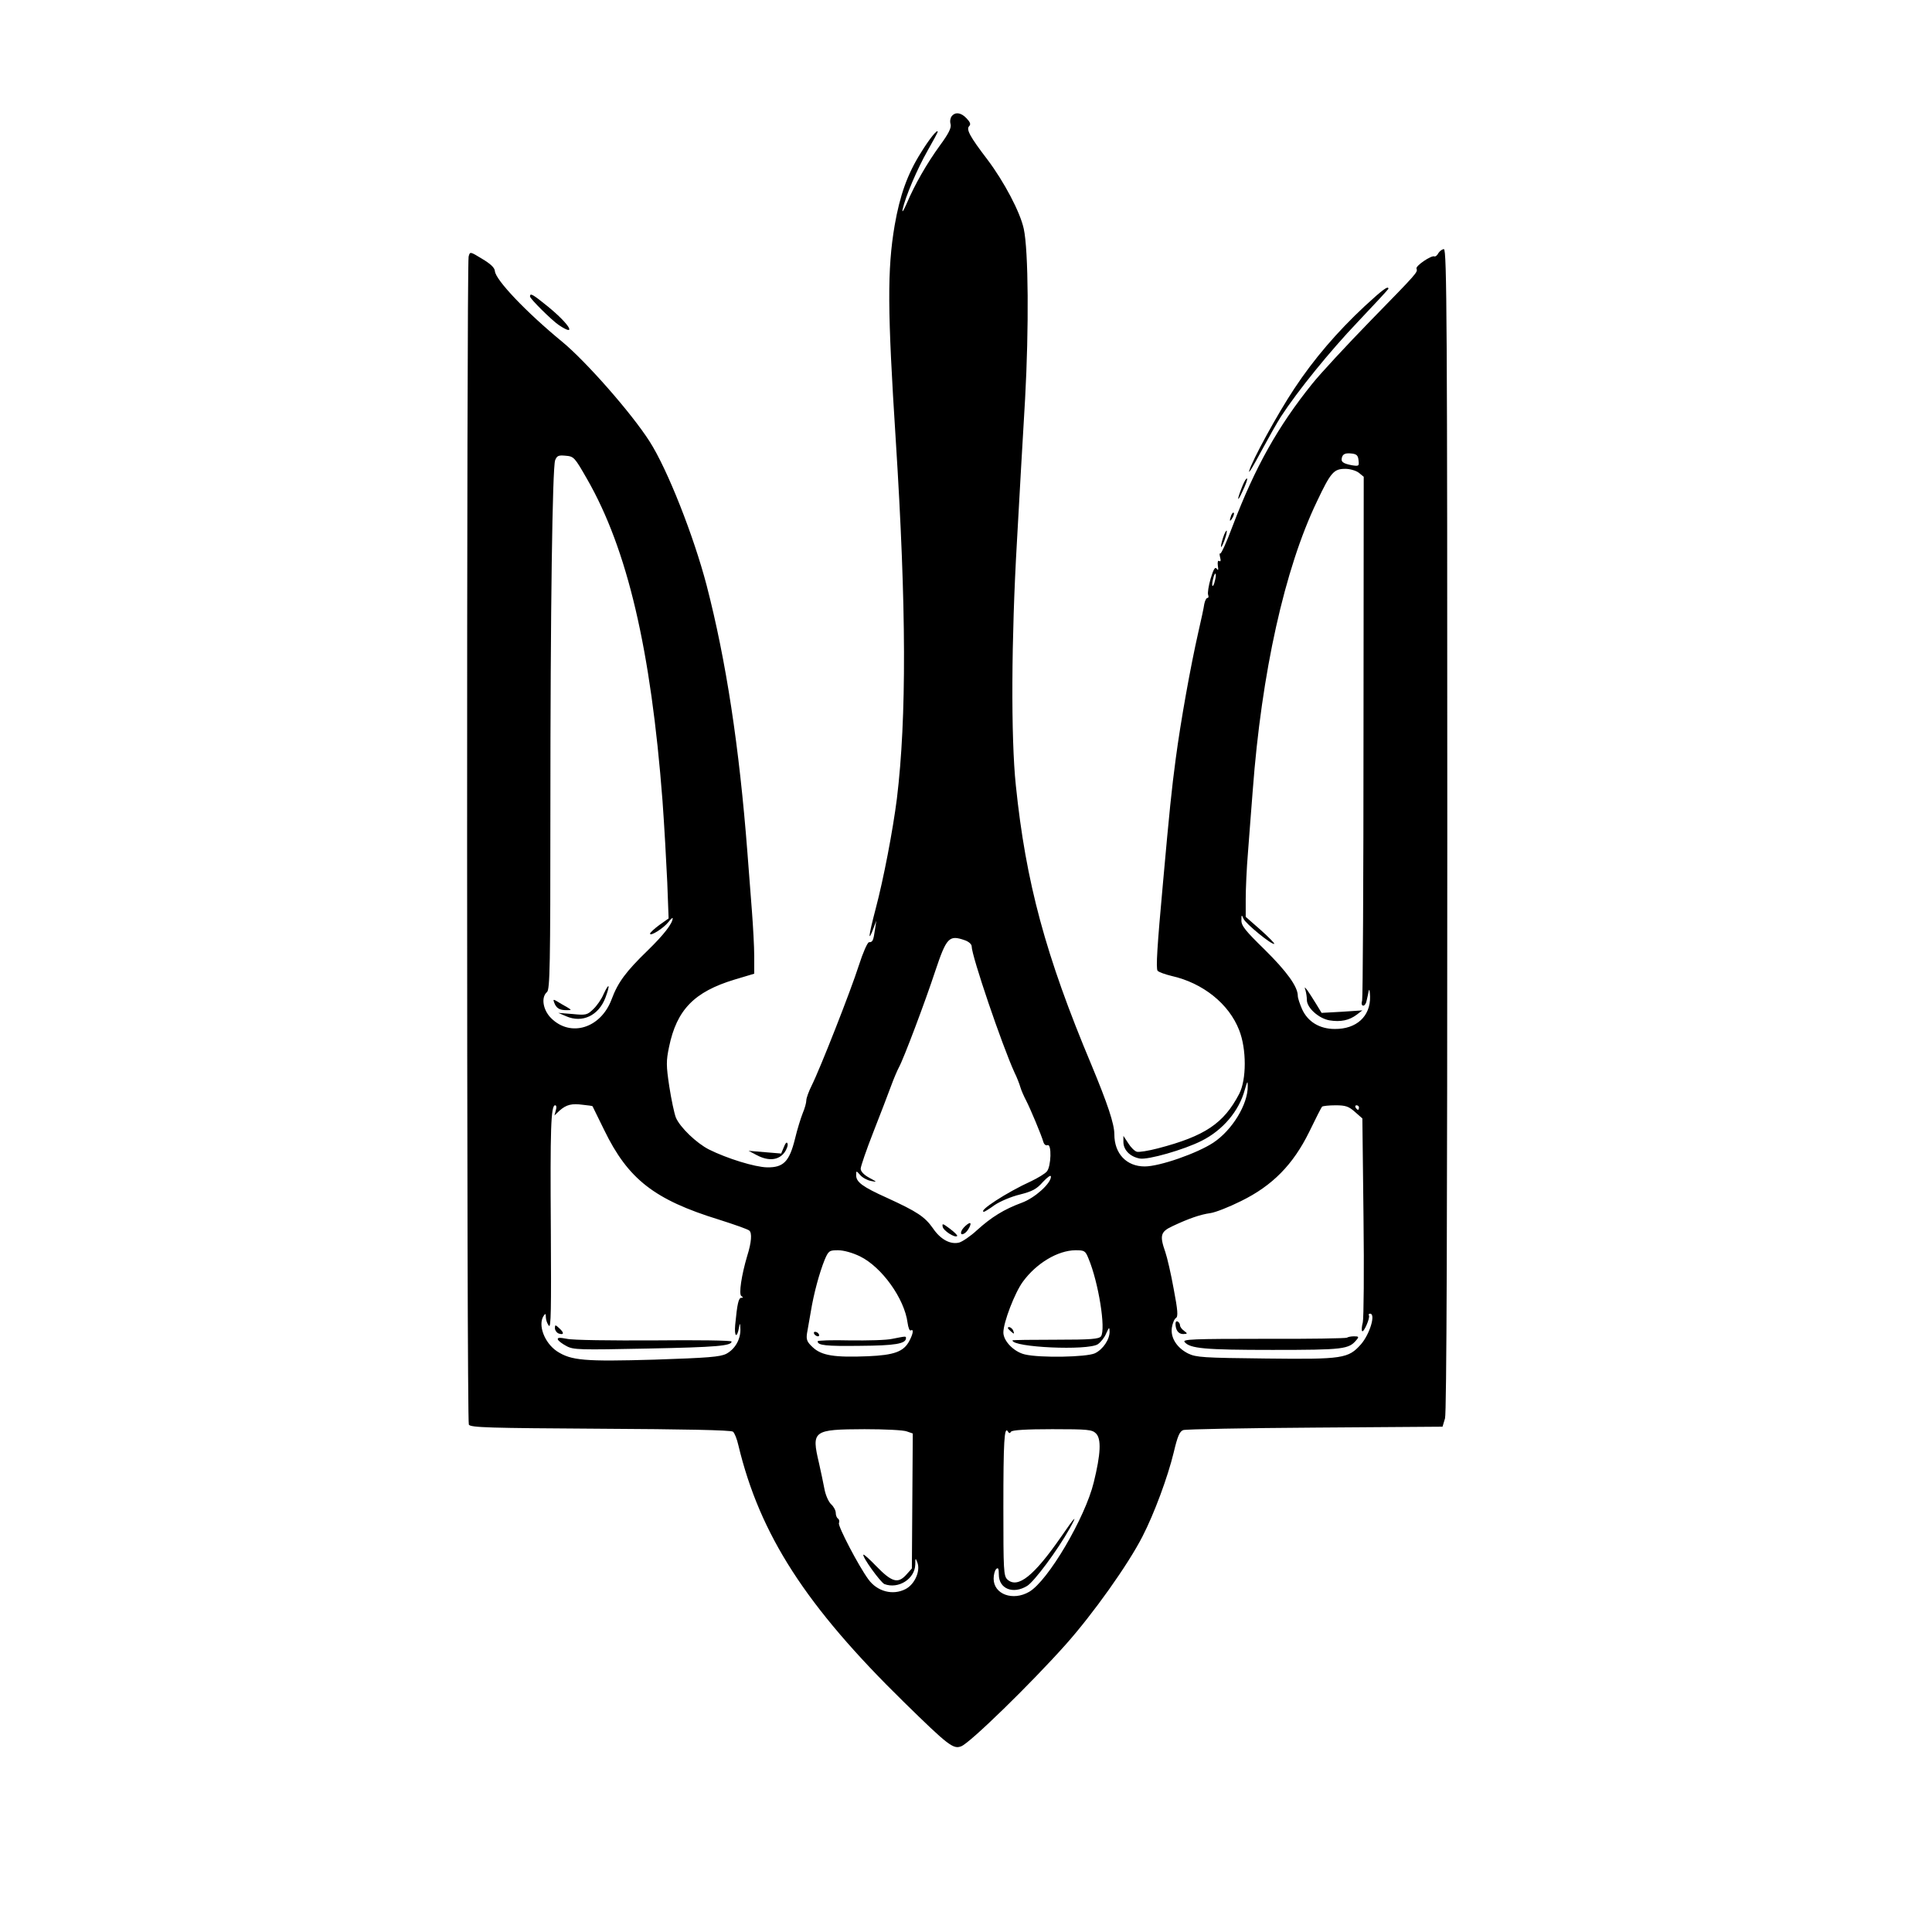 <?xml version="1.0" standalone="no"?>
<!DOCTYPE svg PUBLIC "-//W3C//DTD SVG 20010904//EN" "http://www.w3.org/TR/2001/REC-SVG-20010904/DTD/svg10.dtd">
<svg version="1.0" xmlns="http://www.w3.org/2000/svg" width="40px" height="40px" viewBox="0 0 759 853" preserveAspectRatio="xMidYMid meet">
	<g transform="translate(0,853) scale(0.1,-0.1)" fill="#000000" stroke="none">
		<path d="M3732 8017 c-6 -7 -9 -23 -5 -35 4 -16 -8 -41 -47 -94 -58 -80 -111
-172 -147 -257 -14 -31 -21 -43 -18 -26 12 56 65 180 110 259 25 44 45 81 45
84 0 14 -36 -30 -74 -92 -60 -95 -93 -189 -116 -321 -33 -195 -32 -375 5 -950
47 -737 48 -1224 5 -1580 -18 -142 -59 -356 -94 -488 -32 -122 -35 -153 -9
-84 l12 32 -6 -40 c-7 -48 -10 -55 -26 -55 -7 0 -27 -46 -45 -102 -36 -113
-171 -456 -208 -530 -13 -26 -24 -56 -24 -66 0 -11 -7 -36 -16 -57 -8 -20 -24
-71 -34 -113 -25 -101 -51 -127 -123 -126 -54 1 -177 39 -257 79 -55 28 -128
98 -146 141 -7 18 -20 79 -29 137 -14 93 -14 113 -1 175 34 164 111 243 289
297 l87 26 0 77 c0 42 -5 131 -10 197 -5 66 -14 183 -20 260 -36 468 -94 848
-180 1180 -57 218 -173 513 -252 636 -79 124 -281 354 -387 441 -158 130 -293
272 -296 311 -1 15 -19 32 -56 54 -54 33 -54 33 -60 10 -9 -38 -9 -5141 1
-5157 8 -13 91 -15 581 -18 370 -2 577 -6 585 -13 7 -5 18 -33 24 -60 95 -396
299 -711 731 -1134 196 -192 218 -209 253 -195 38 14 306 275 462 450 120 135
274 351 338 476 52 101 112 263 138 371 17 72 26 93 42 99 12 4 274 9 583 11
l562 4 11 37 c7 25 10 874 10 2600 0 2232 -2 2562 -15 2562 -7 0 -18 -8 -24
-17 -5 -10 -13 -17 -18 -15 -13 6 -84 -42 -79 -54 6 -16 6 -16 -202 -229 -106
-109 -222 -234 -258 -279 -152 -189 -252 -367 -352 -629 -26 -70 -51 -125 -55
-121 -3 3 -3 -4 0 -17 4 -14 2 -20 -4 -16 -6 4 -8 -4 -6 -21 3 -19 2 -23 -5
-13 -7 10 -14 -1 -27 -44 -9 -31 -14 -64 -11 -71 3 -8 2 -14 -3 -14 -5 0 -11
-12 -14 -27 -2 -16 -14 -71 -26 -123 -35 -154 -78 -394 -100 -560 -18 -134
-28 -233 -56 -545 -26 -284 -32 -381 -24 -391 5 -6 33 -16 62 -23 138 -31 253
-123 298 -239 33 -83 33 -219 0 -282 -68 -130 -151 -186 -358 -240 -42 -11
-85 -18 -94 -15 -10 3 -27 20 -38 38 l-21 32 0 -27 c0 -35 29 -65 72 -73 36
-7 196 39 273 78 94 47 166 132 191 226 11 38 13 41 13 16 1 -81 -69 -195
-152 -250 -71 -47 -237 -105 -303 -105 -80 0 -134 56 -134 142 0 46 -30 135
-101 306 -203 483 -290 807 -334 1235 -22 210 -20 649 5 1077 10 190 27 473
36 630 17 308 15 655 -6 750 -16 74 -87 208 -160 305 -78 102 -95 134 -81 148
8 8 5 17 -11 34 -24 26 -50 30 -66 10z m1796 -1519 c3 -26 2 -27 -30 -22 -41
8 -50 16 -42 38 5 12 16 16 38 14 25 -2 32 -8 34 -30z m-3406 -83 c178 -310
282 -753 333 -1420 8 -110 17 -272 21 -360 l6 -160 -41 -29 c-23 -17 -41 -34
-41 -38 0 -14 60 24 81 51 10 13 19 21 19 17 0 -22 -38 -72 -110 -142 -96 -93
-132 -141 -160 -217 -48 -127 -181 -168 -267 -82 -36 36 -45 92 -18 115 13 11
15 116 15 799 0 892 9 1515 21 1549 8 20 15 23 46 20 37 -3 40 -7 95 -103z
m3407 28 l22 -18 -1 -1145 c0 -630 -3 -1155 -6 -1167 -4 -14 -2 -23 5 -23 6 0
13 10 15 23 3 12 7 31 9 42 3 11 5 0 6 -25 2 -87 -60 -144 -156 -143 -67 0
-119 32 -144 87 -10 23 -19 49 -19 59 0 41 -49 108 -146 204 -85 83 -104 106
-103 130 0 25 1 26 9 7 8 -21 128 -119 136 -111 2 2 -25 30 -61 62 l-65 57 0
79 c0 43 4 136 10 206 5 70 15 193 21 273 39 521 141 979 283 1275 62 131 75
145 126 145 21 0 47 -8 59 -17z m-635 -477 c-3 -15 -8 -25 -11 -23 -2 3 -1 17
3 31 3 15 8 25 11 23 2 -3 1 -17 -3 -31z m-1105 -1587 c18 -6 31 -18 31 -27 0
-43 135 -439 189 -557 11 -22 22 -51 26 -65 4 -14 16 -41 26 -60 18 -35 66
-149 76 -183 3 -10 11 -16 18 -13 19 7 16 -94 -3 -116 -8 -10 -40 -29 -69 -43
-108 -49 -240 -135 -208 -135 2 0 24 13 47 30 24 16 73 37 111 46 55 14 74 24
102 56 21 22 35 32 35 23 0 -30 -71 -94 -128 -115 -79 -29 -135 -64 -198 -121
-29 -27 -65 -51 -79 -55 -39 -10 -83 14 -116 63 -36 51 -69 73 -202 134 -109
49 -137 70 -137 100 0 21 0 21 18 1 9 -11 31 -23 47 -26 29 -6 28 -5 -7 14
-24 13 -38 28 -38 40 0 10 25 83 56 162 31 79 66 170 78 203 12 33 28 70 35
83 21 38 116 290 160 424 50 149 61 161 130 137z m-1643 -733 c0 -1 24 -48 52
-106 105 -216 221 -307 507 -395 66 -21 126 -42 133 -48 13 -10 10 -52 -9
-112 -25 -84 -38 -169 -26 -177 9 -6 9 -8 0 -8 -12 0 -18 -25 -27 -119 -5 -54
8 -62 17 -11 3 21 5 19 6 -8 1 -45 -23 -88 -62 -109 -27 -14 -79 -18 -317 -26
-310 -9 -368 -4 -431 37 -55 37 -85 116 -59 156 8 12 10 11 10 -6 0 -11 6 -28
13 -37 10 -14 11 69 9 425 -3 441 0 548 19 548 6 0 7 -10 3 -22 l-6 -23 23 22
c30 26 53 32 104 25 22 -2 40 -5 41 -6z m3366 -25 l33 -29 5 -434 c3 -238 1
-448 -3 -466 -5 -19 -6 -36 -3 -39 7 -8 36 59 30 69 -3 5 0 8 5 8 26 0 -1 -90
-40 -135 -56 -63 -79 -67 -420 -63 -276 3 -308 5 -343 22 -50 25 -79 70 -72
115 3 19 11 38 18 42 10 6 8 34 -10 128 -12 67 -29 140 -37 163 -26 74 -21 90
33 115 70 33 122 51 166 57 22 3 83 27 135 53 139 68 230 161 301 305 28 58
54 109 57 112 4 3 30 6 60 6 44 0 58 -5 85 -29z m18 19 c0 -5 -2 -10 -4 -10
-3 0 -8 5 -11 10 -3 6 -1 10 4 10 6 0 11 -4 11 -10z m-2203 -657 c96 -47 196
-186 210 -293 3 -22 9 -37 14 -34 14 8 11 -14 -6 -46 -25 -48 -67 -63 -183
-68 -148 -6 -204 3 -243 39 -26 24 -30 34 -26 62 3 17 11 61 17 97 13 80 38
171 61 228 17 40 21 42 59 42 25 0 64 -11 97 -27z m1009 -10 c44 -105 77 -311
55 -343 -9 -12 -43 -15 -201 -15 -104 0 -190 -1 -190 -3 0 -31 332 -46 377
-17 13 9 30 30 37 48 13 28 14 29 15 9 1 -35 -29 -80 -65 -97 -37 -17 -242
-21 -309 -5 -48 11 -95 59 -95 97 0 44 50 175 86 224 60 82 154 138 232 139
40 0 44 -2 58 -37z m-802 -763 l26 -9 -2 -298 -2 -298 -26 -29 c-36 -39 -63
-31 -131 39 -29 30 -54 53 -57 51 -7 -8 76 -123 93 -130 62 -23 134 23 136 86
0 30 1 31 9 10 15 -37 -11 -97 -52 -118 -56 -29 -125 -11 -164 43 -44 60 -135
235 -130 248 3 8 1 17 -4 20 -6 4 -10 15 -10 25 0 11 -9 28 -20 38 -12 11 -25
41 -30 68 -5 27 -16 78 -24 114 -34 144 -27 149 201 150 89 0 173 -4 187 -10z
m460 -1 c5 7 65 11 182 11 159 0 176 -2 193 -19 24 -24 21 -90 -10 -216 -38
-156 -202 -435 -285 -483 -72 -42 -157 -11 -157 58 0 17 5 36 11 42 9 9 12 3
12 -24 0 -63 63 -88 125 -50 32 20 133 156 187 252 38 68 26 57 -37 -35 -120
-173 -191 -230 -237 -189 -17 16 -18 39 -18 318 0 292 4 361 20 336 5 -9 9 -9
14 -1z" />
		<path d="M2195 4141 c-9 -22 -30 -52 -46 -67 -26 -25 -32 -27 -91 -21 l-63 5
35 -15 c71 -31 143 3 173 82 22 59 17 70 -8 16z" />
		<path d="M1977 4103 c9 -24 23 -33 53 -33 25 0 25 0 4 13 -12 6 -31 18 -43 25
-18 11 -20 10 -14 -5z" />
		<path d="M5294 4157 c3 -10 6 -29 6 -42 0 -35 53 -82 100 -90 49 -8 87 0 120
25 l25 19 -90 -6 -90 -5 -25 41 c-14 23 -31 49 -38 59 -13 16 -13 16 -8 -1z" />
		<path d="M3692 3114 c3 -18 55 -51 64 -41 3 2 -12 17 -32 32 -31 23 -35 25
-32 9z" />
		<path d="M3785 3110 c-18 -20 -15 -38 4 -25 15 9 33 45 23 45 -5 0 -17 -9 -27
-20z" />
		<path d="M1980 2666 c0 -9 7 -19 15 -23 25 -9 27 2 5 22 -18 17 -20 17 -20 1z" />
		<path d="M1993 2616 c2 -6 19 -19 38 -29 31 -17 58 -17 359 -11 304 6 370 12
370 31 0 5 -154 7 -342 5 -188 -1 -362 1 -385 7 -32 6 -43 6 -40 -3z" />
		<path d="M4720 2686 c0 -29 13 -46 34 -46 20 1 20 2 4 14 -10 7 -18 18 -18 24
0 6 -4 14 -10 17 -5 3 -10 0 -10 -9z" />
		<path d="M5477 2624 c-3 -3 -168 -6 -367 -5 -314 0 -360 -2 -350 -14 24 -29
88 -35 388 -35 315 0 337 3 371 44 12 14 10 16 -11 16 -14 0 -27 -3 -31 -6z" />
		<path d="M3125 2640 c3 -5 11 -10 16 -10 6 0 7 5 4 10 -3 6 -11 10 -16 10 -6
0 -7 -4 -4 -10z" />
		<path d="M3470 2619 c-25 -6 -109 -8 -188 -7 -78 2 -142 0 -142 -4 0 -18 36
-22 187 -20 154 1 203 9 203 34 0 9 1 9 -60 -3z" />
		<path d="M3980 2666 c0 -2 7 -9 15 -16 13 -11 14 -10 9 4 -5 14 -24 23 -24 12z" />
		<path d="M5555 7178 c-122 -114 -224 -233 -310 -363 -74 -111 -187 -318 -200
-365 -3 -14 20 25 52 85 33 61 72 130 88 155 75 115 217 290 340 419 74 78
135 144 135 146 0 15 -25 -3 -105 -77z" />
		<path d="M1870 7221 c0 -10 96 -105 127 -126 82 -55 49 2 -46 80 -69 56 -81
63 -81 46z" />
		<path d="M5017 6388 c-26 -63 -27 -84 -2 -29 14 29 24 56 21 58 -3 3 -11 -10
-19 -29z" />
		<path d="M4966 6255 c-9 -26 -7 -32 5 -12 6 10 9 21 6 23 -2 3 -7 -2 -11 -11z" />
		<path d="M4931 6159 c-6 -18 -11 -37 -10 -43 0 -6 7 7 15 28 8 22 12 41 10 43
-2 2 -9 -10 -15 -28z" />
		<path d="M2991 3466 l-12 -29 -72 6 -72 6 38 -20 c50 -26 94 -22 120 12 11 15
17 33 14 40 -3 9 -9 3 -16 -15z" />
	</g>
</svg>